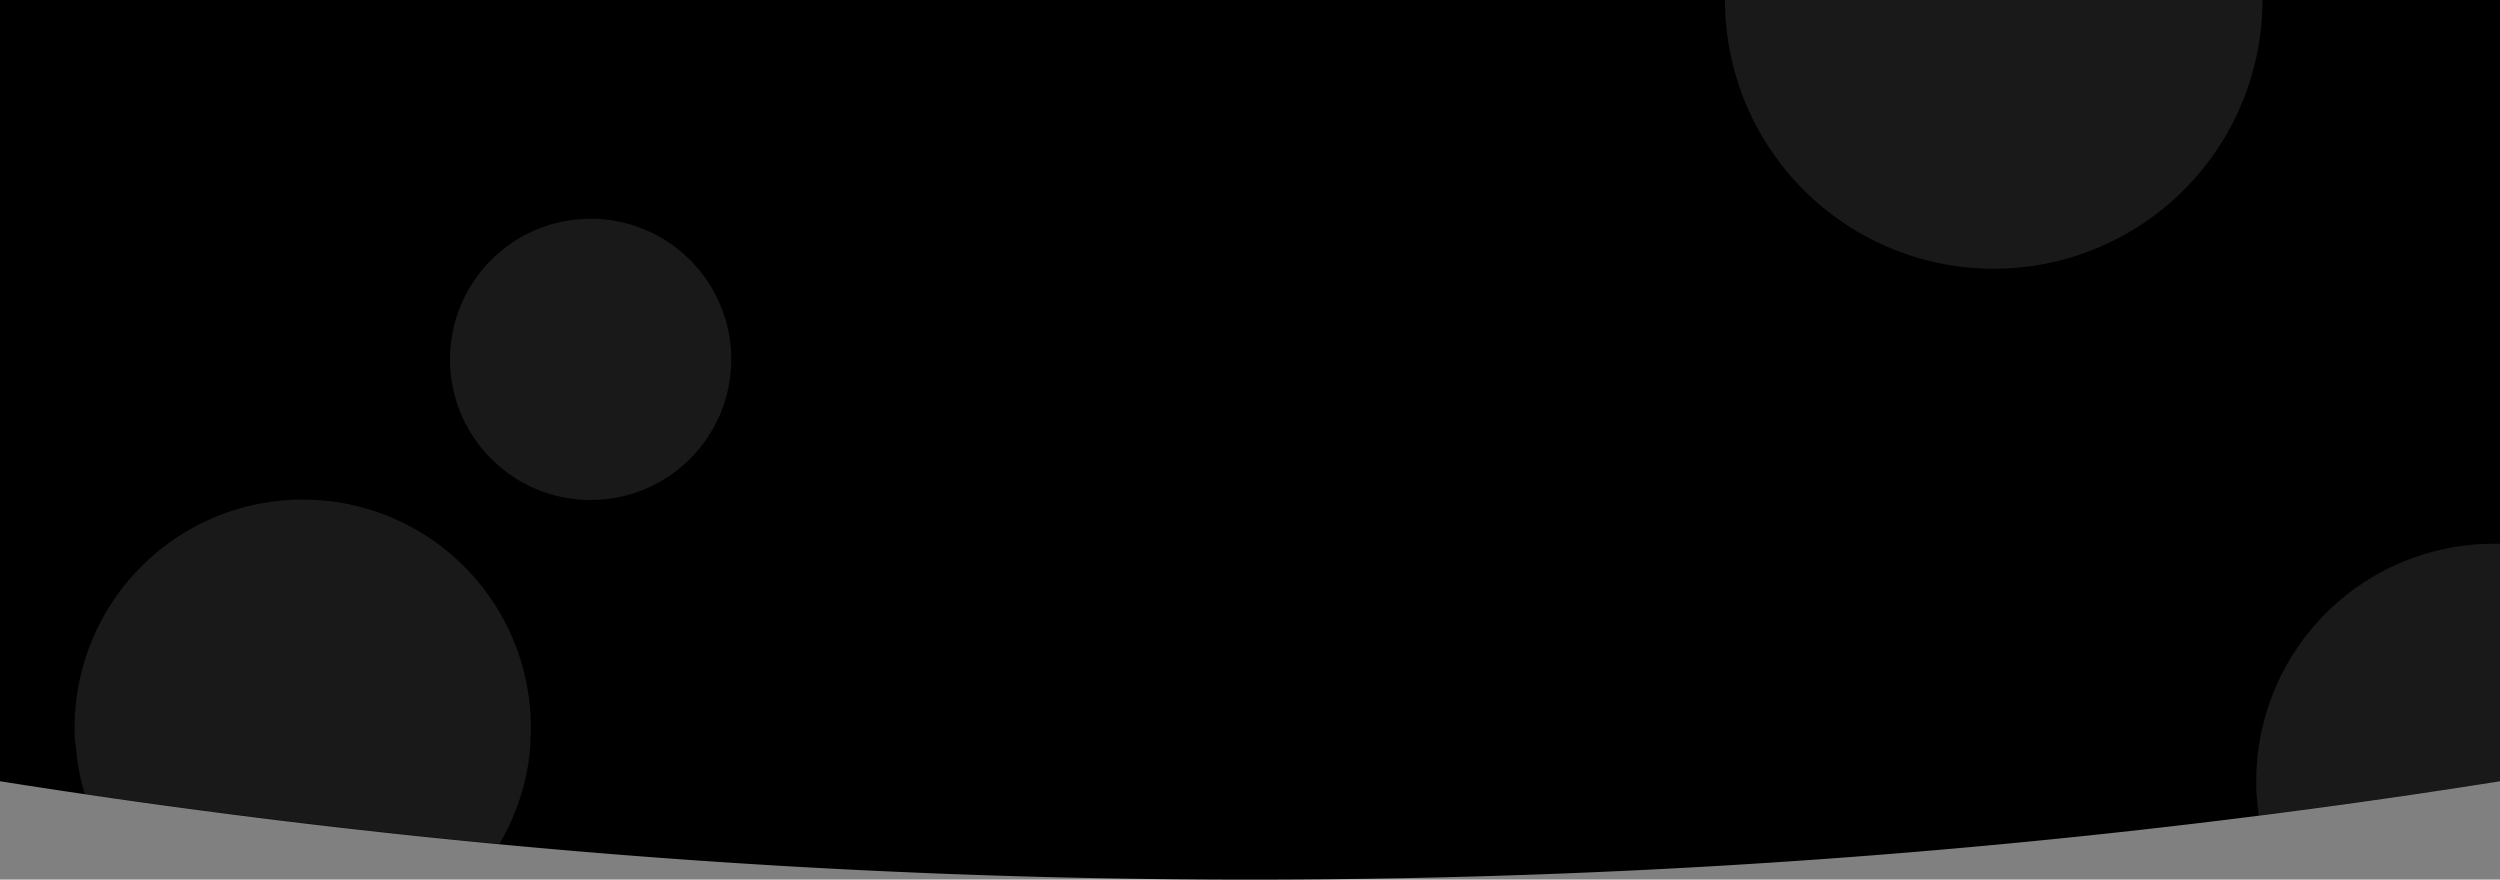 <svg xmlns="http://www.w3.org/2000/svg" fill="currentColor" viewBox="0 0 400 140.74"><rect x="0" y="0" width="400" height="140.74" fill="#808080" stroke="none"/><defs><style>.cls-2{fill:#fff;opacity:0.1;}</style></defs><g><g><path d="M400,125A1278.49,1278.49,0,0,1,0,125V0H400Z"/><path class="cls-2" d="M361.13,128c.07.83.15,1.65.27,2.46h0Q380.73,128,400,125V87l-1,0a38,38,0,0,0-38,38c0,.86,0,1.71.09,2.55C361.11,127.72,361.12,127.88,361.13,128Z"/><path class="cls-2" d="M12.14,119.53c.07.79.15,1.57.26,2.34v0c.13.84.28,1.66.46,2.48l.07.3c.18.8.39,1.59.62,2.37h0q33.09,4.88,66.36,8,.58-1,1.09-2l.09-.18a36.35,36.35,0,0,0,1.81-4.24l.08-.24q.33-.94.6-1.9l.12-.41a36.26,36.26,0,0,0,.91-4.42c0-.19,0-.37.07-.56q.11-.86.18-1.73c0-.21,0-.42,0-.63,0-.75.08-1.51.08-2.28a36.5,36.5,0,0,0-73,0c0,.83,0,1.64.09,2.45C12.1,119.15,12.12,119.34,12.14,119.53Z"/><circle class="cls-2" cx="94.5" cy="57.5" r="22.5"/><path class="cls-2" d="M276,0a43,43,0,0,0,43,43A43,43,0,0,0,362,0Z"/></g></g></svg>